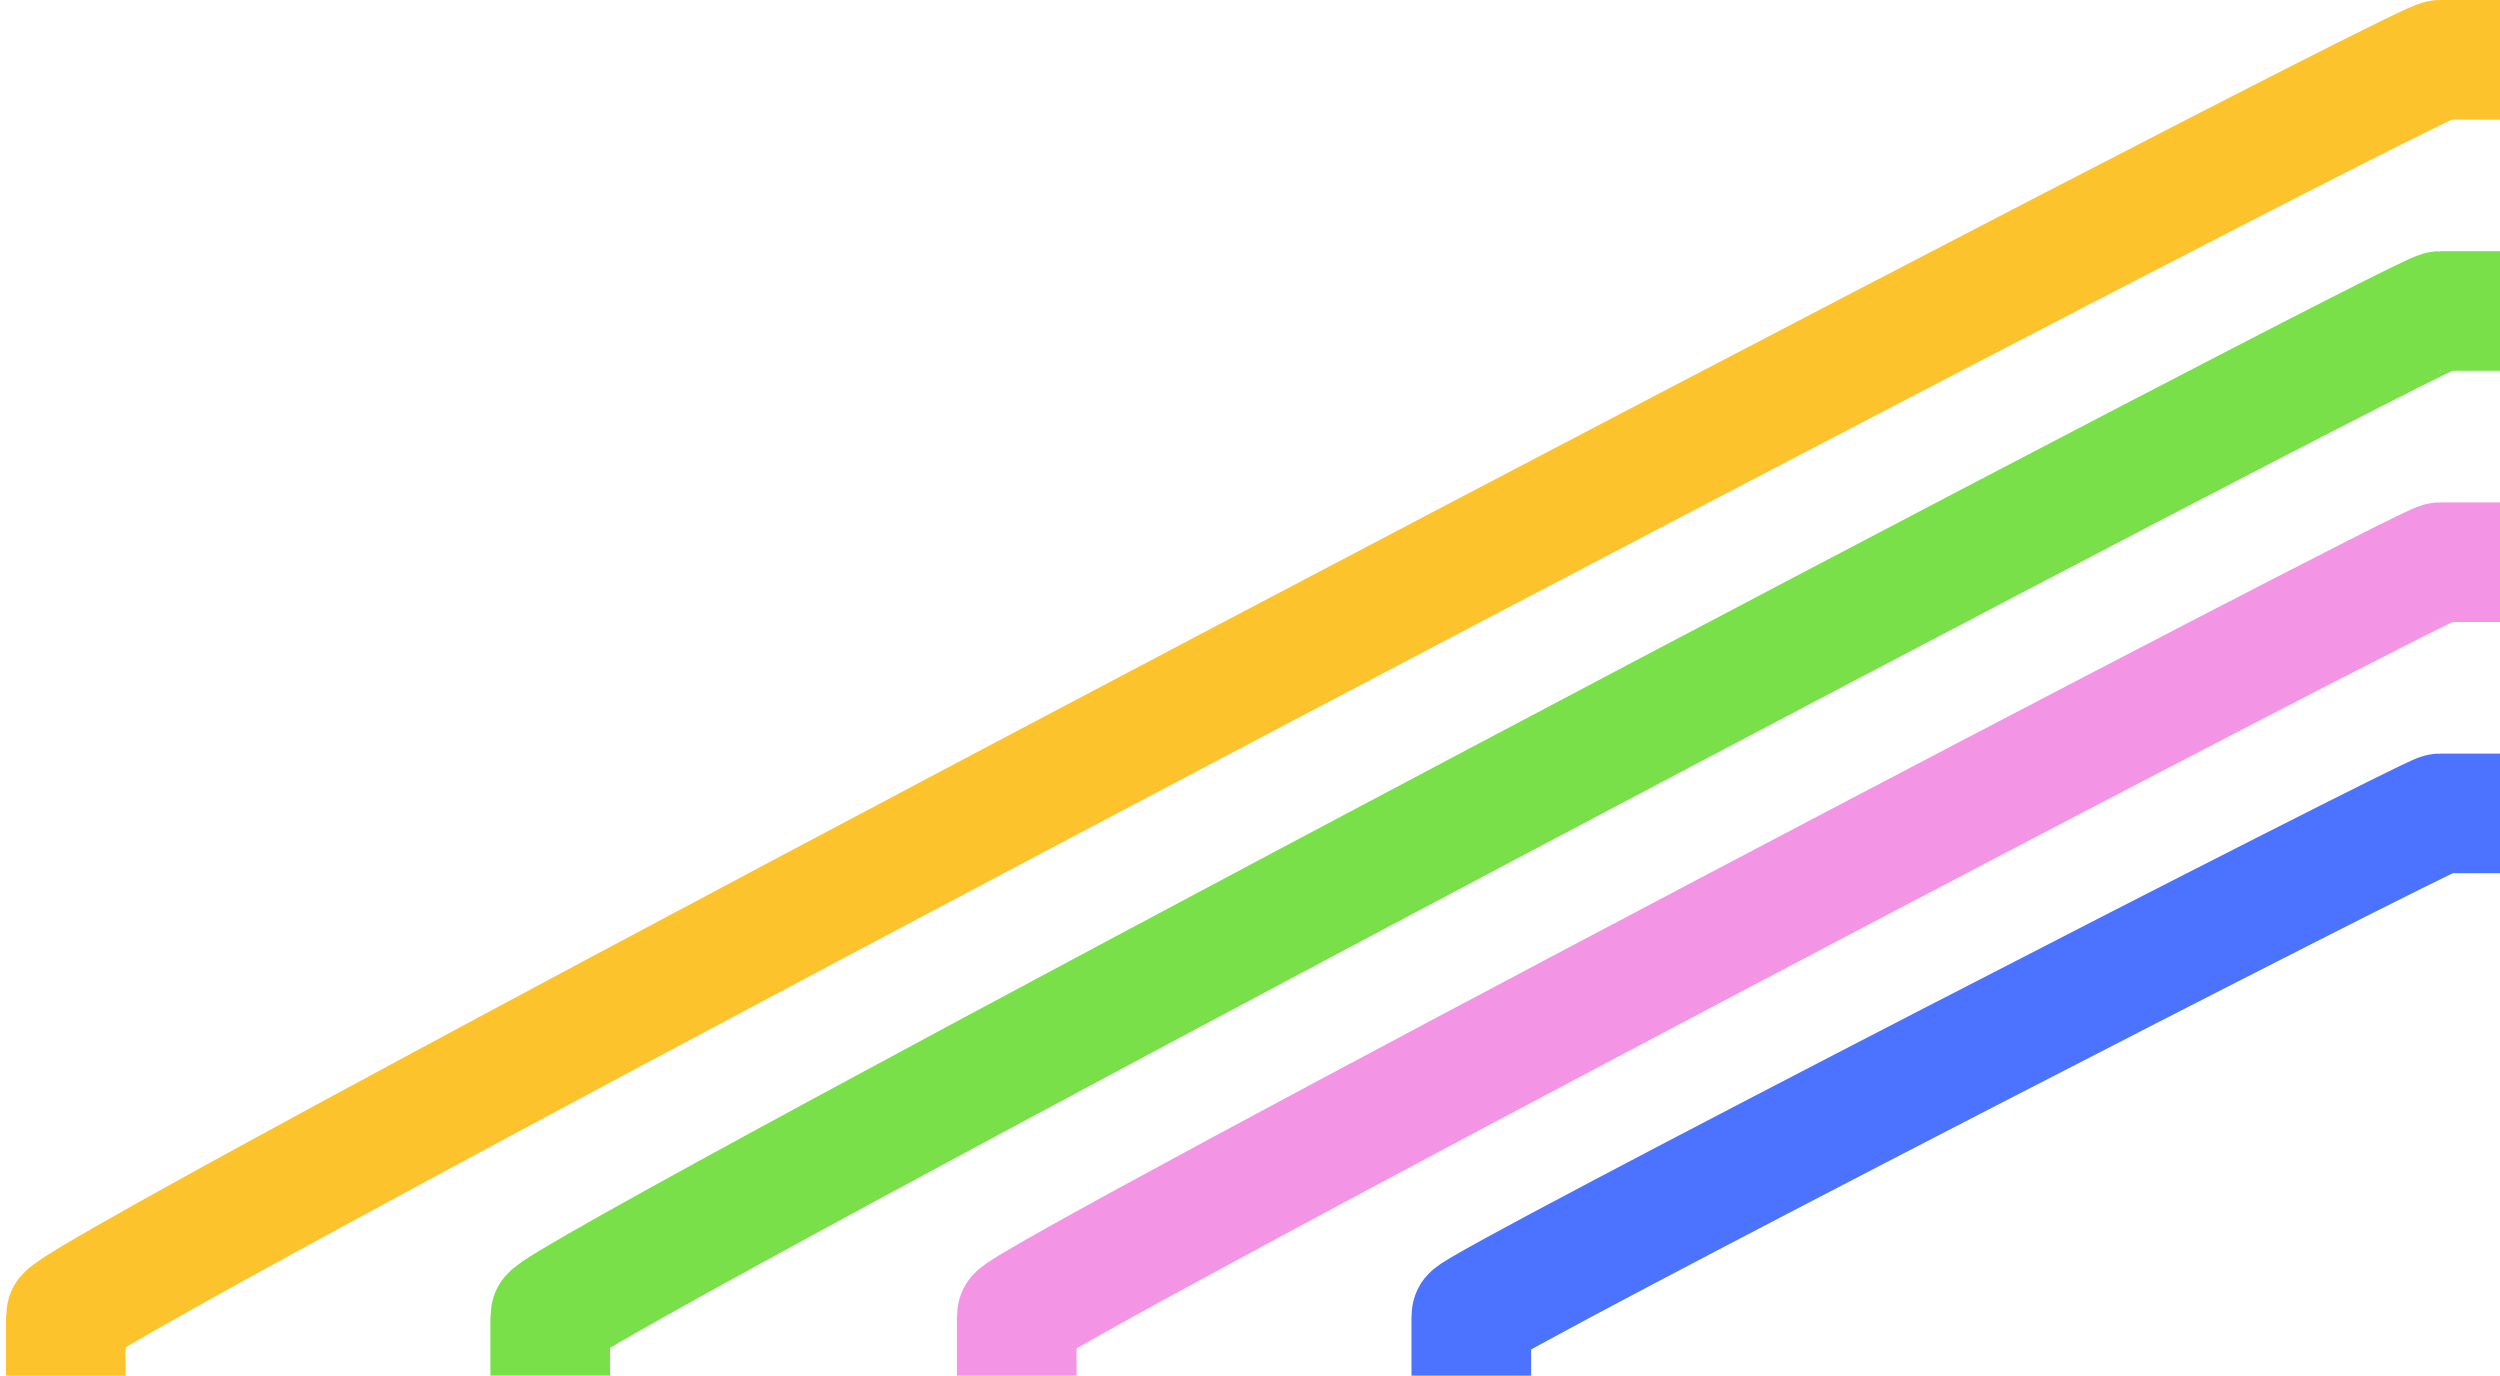 <svg width="209" height="115" viewBox="0 0 209 115" fill="none" xmlns="http://www.w3.org/2000/svg">
<path d="M204 5C202 5 5.5 108 5.5 110" stroke="#FDC32D" stroke-width="10" stroke-linecap="square"/>
<path d="M204 68C203.184 68 123 109.2 123 110" stroke="#4B73FF" stroke-width="10" stroke-linecap="square"/>
<path d="M204 47C202.801 47 85 108.8 85 110" stroke="#F394E5" stroke-width="10" stroke-linecap="square"/>
<path d="M204 26C202.408 26 46 108.4 46 110" stroke="#7AE04A" stroke-width="10" stroke-linecap="square"/>
</svg>
